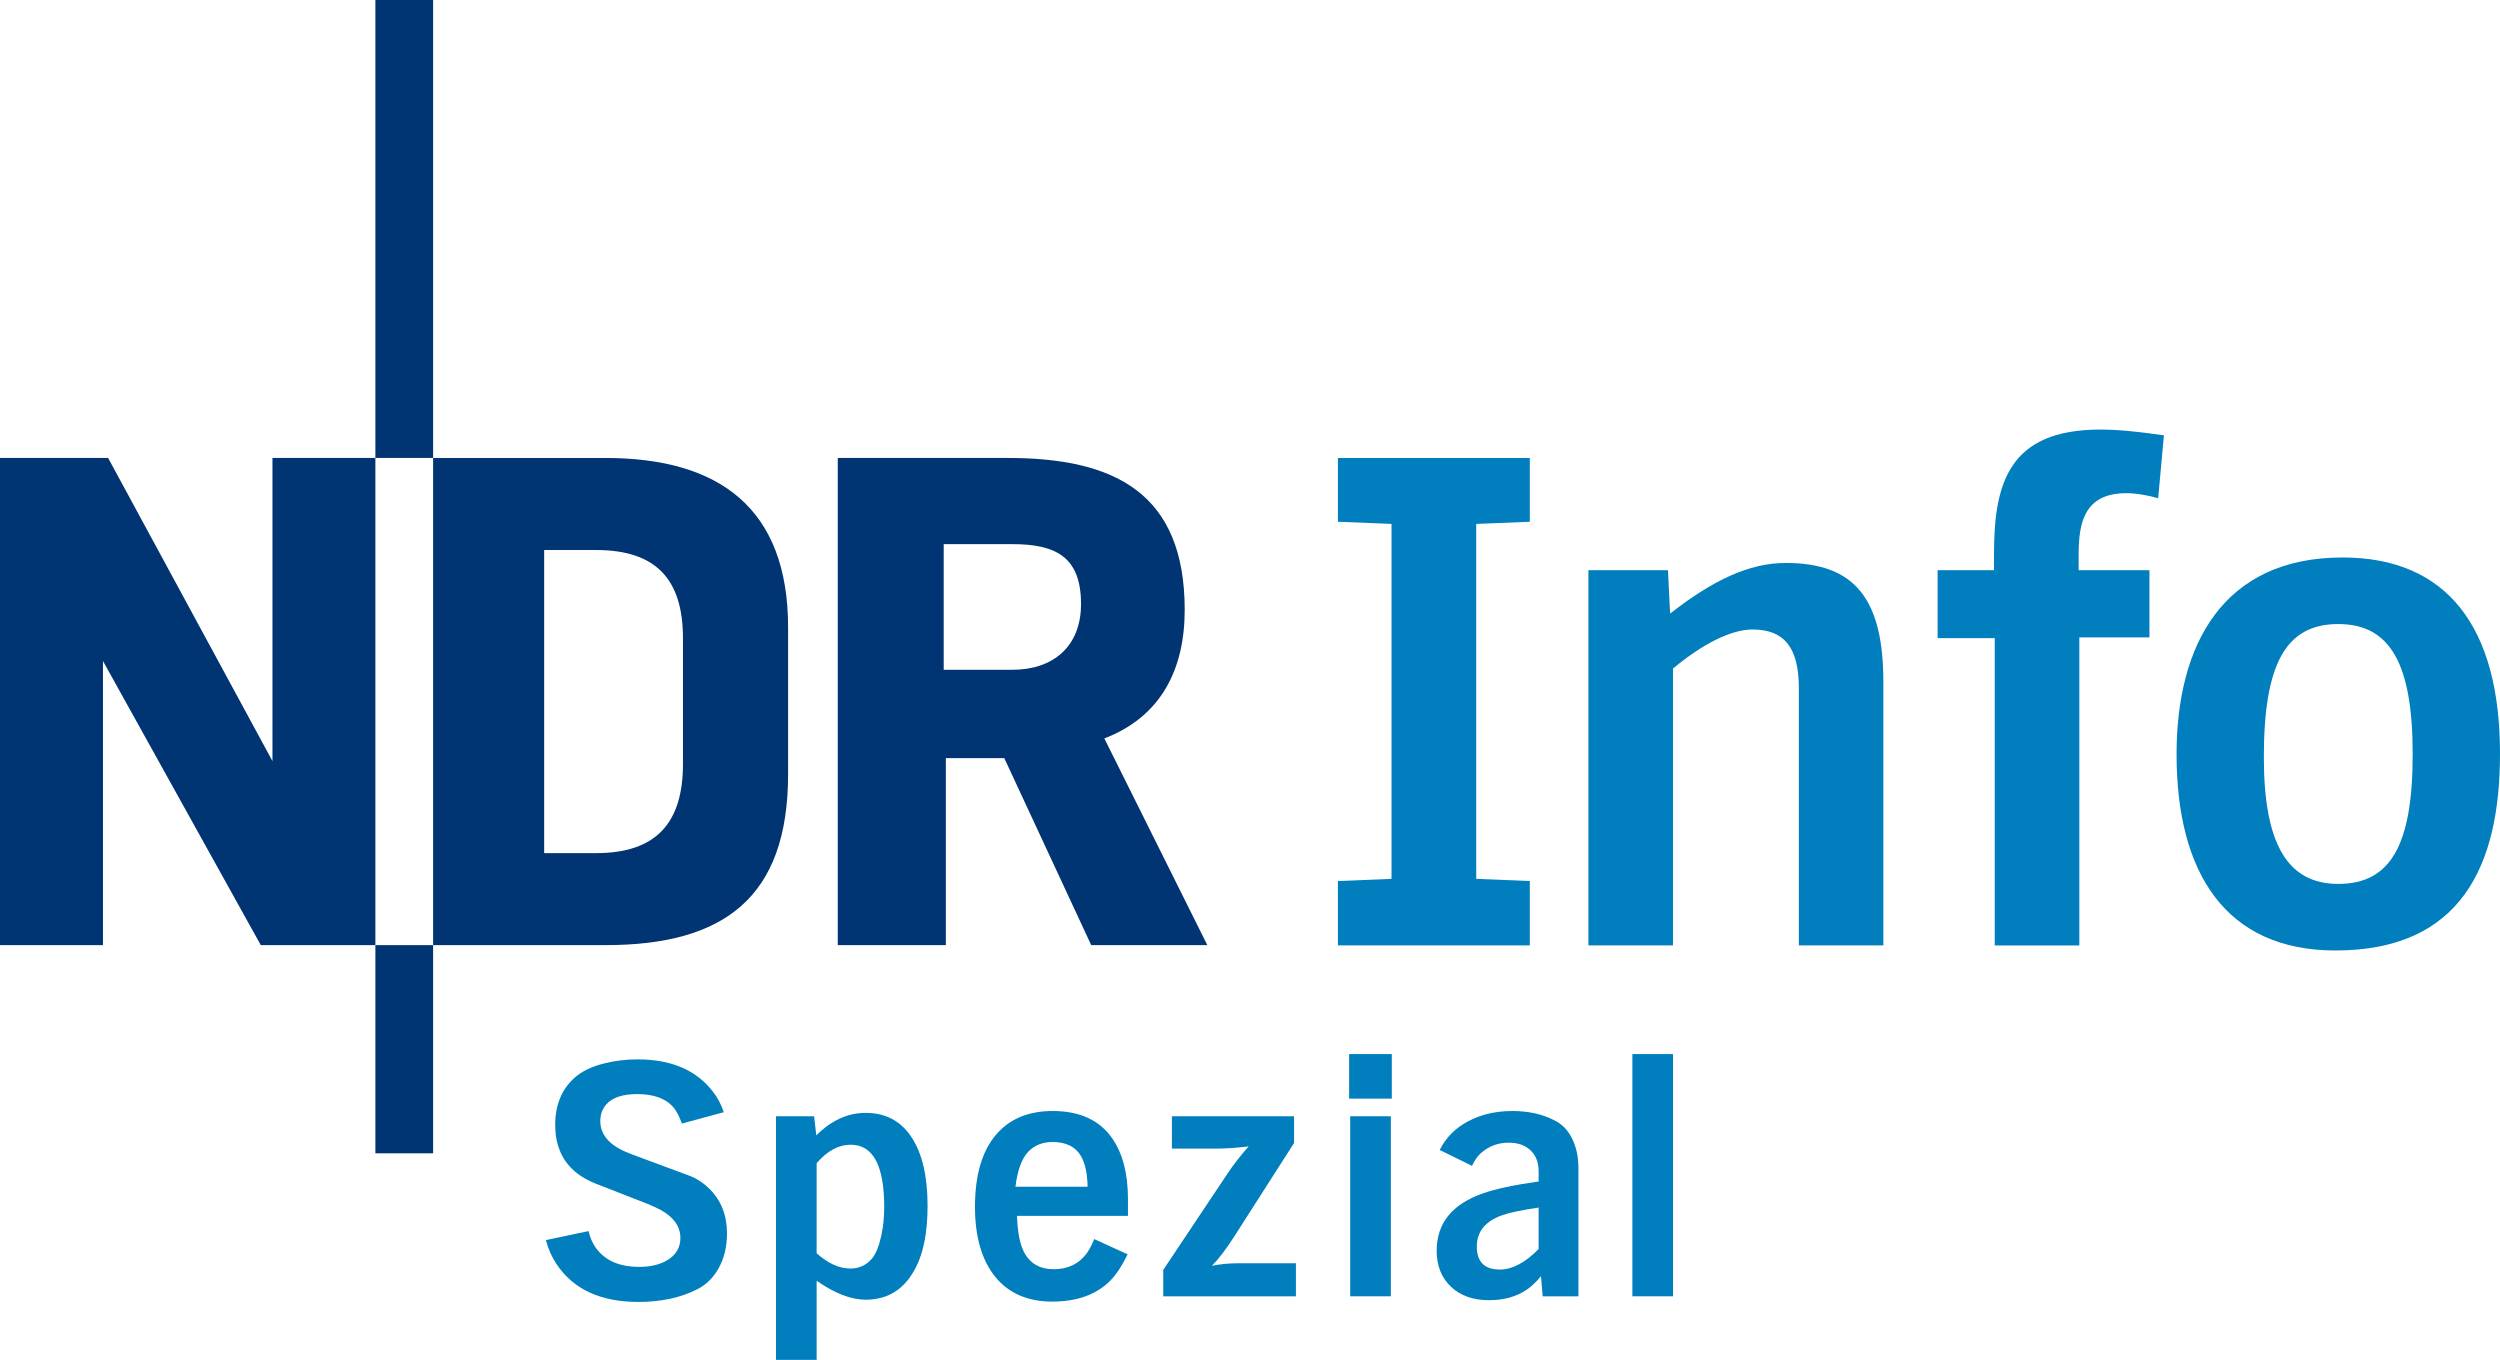 <svg width="800mm" height="435.14mm" version="1.1" viewBox="0 0 800 435.14" xmlns="http://www.w3.org/2000/svg">
 <g transform="translate(200.49 6.947)">
  <path d="m-25.803 389.88 13.654-2.874c0.47 2.064 1.254 3.845 2.333 5.37 2.926 4.048 7.542 6.072 13.816 6.072 3.805 0 6.895-0.756 9.283-2.28 2.631-1.66 3.953-3.994 3.953-6.989 0-4.088-2.673-7.353-8.028-9.809-0.929-0.472-3.155-1.376-6.665-2.712l-12.197-4.763c-8.783-3.4-13.168-9.688-13.168-18.876 0-6.395 2.077-11.428 6.234-15.111 2.28-2.064 5.491-3.603 9.646-4.614 3.335-0.823 6.828-1.241 10.512-1.241 10.699 0 18.7 3.414 24.016 10.241 1.553 1.983 2.723 4.21 3.522 6.665l-13.385 3.629c-0.838-2.307-1.756-4.061-2.765-5.248-2.417-2.779-6.274-4.183-11.55-4.183-4.587 0-7.852 1.066-9.809 3.211-1.335 1.471-1.996 3.279-1.996 5.41 0 4.223 2.7 7.515 8.123 9.863 0.903 0.405 3.128 1.255 6.665 2.55l13.614 5.046c2.386 0.89 4.547 2.307 6.503 4.223 3.752 3.683 5.64 8.46 5.64 14.315 0 4.291-0.929 8.041-2.765 11.266-1.671 2.928-3.872 5.1-6.611 6.503-5.356 2.752-11.686 4.129-18.97 4.129-12.008 0-20.697-3.98-26.081-11.927-1.591-2.348-2.765-4.965-3.522-7.866" fill="#007ebe" data-darkreader-inline-fill="" data-darkreader-inline-stroke=""/>
  <path d="m60.831 365.27v28.833c3.641 3.252 7.245 4.884 10.78 4.884 2.78 0 5.06-1.039 6.841-3.09 1.296-1.484 2.321-3.967 3.09-7.488 0.608-2.806 0.918-5.869 0.918-9.148 0-13.263-3.576-19.901-10.738-19.901-3.859 0-7.49 1.97-10.89 5.91m0 37.617v25.312h-13.005v-77.945h12.195l0.704 6.125c4.802-4.803 10.064-7.205 15.773-7.205 6.353 0 11.238 2.564 14.638 7.691 3.469 5.208 5.195 12.548 5.195 22.019 0 8.23-1.228 14.774-3.683 19.618-3.507 6.976-8.878 10.457-16.096 10.457-4.696 0-9.944-2.024-15.719-6.072" fill="#007ebe" data-darkreader-inline-fill="" data-darkreader-inline-stroke=""/>
  <path d="m124.46 372.81h23.084c-0.076-4.156-0.769-7.353-1.996-9.593-1.74-3.144-4.803-4.721-9.216-4.721-3.186 0-5.746 1.011-7.703 3.034-2.134 2.172-3.522 5.937-4.169 11.28m35.996 9.323h-35.512c0.191 5.06 0.891 8.838 2.119 11.32 1.878 3.832 5.1 5.748 9.648 5.748 4.519 0 8.014-1.673 10.511-5.033 0.796-1.052 1.606-2.576 2.44-4.613l10.687 4.883c-1.851 3.791-3.752 6.652-5.694 8.568-4.453 4.372-10.58 6.557-18.377 6.557-7.921 0-14.018-2.658-18.324-7.973-4.304-5.344-6.449-12.804-6.449-22.385 0-10.077 2.241-17.755 6.721-23.03 4.303-5.06 10.347-7.598 18.159-7.598 8.635 0 14.976 2.914 19.024 8.729 3.362 4.845 5.046 11.308 5.046 19.402" fill="#007ebe" data-darkreader-inline-fill="" data-darkreader-inline-stroke=""/>
  <path d="m214.2 407.87h-42.447v-8.46l20.657-30.951c1.767-2.671 3.994-5.518 6.665-8.554-3.832 0.459-7.3 0.702-10.403 0.702h-14.153v-10.349h39.087v8.554l-18.97 29.656c-2.67 4.183-5.114 7.407-7.326 9.647 2.429-0.54 5.37-0.823 8.838-0.823h18.053" fill="#007ebe" data-darkreader-inline-fill="" data-darkreader-inline-stroke=""/>
  <path d="m244.58 407.87h-13.006v-57.612h13.006zm0.306-63.252h-13.654v-14.261h13.654z" fill="#007ebe" data-darkreader-inline-fill="" data-darkreader-inline-stroke=""/>
  <path d="m321.87 407.87h13.007v-77.513h-13.007z" fill="#007ebe" data-darkreader-inline-fill="" data-darkreader-inline-stroke=""/>
  <path d="m-80.366 139.59h18.472v-146.54h-18.472z" fill="#003472" data-darkreader-inline-fill="" data-darkreader-inline-stroke=""/>
  <path d="m-80.366 362.11h18.472v-66.612h-18.472z" fill="#003472" data-darkreader-inline-fill="" data-darkreader-inline-stroke=""/>
  <path d="m291.87 392.75v-13.275c-5.167 0.754-8.986 1.55-11.442 2.373-5.559 1.916-8.338 5.276-8.338 10.092 0 4.911 2.455 7.368 7.367 7.368 3.98 0 8.109-2.187 12.413-6.559m12.737 15.125h-11.441l-0.539-6.449c-1.591 1.916-3.09 3.333-4.493 4.278-3.331 2.279-7.367 3.412-12.089 3.412-5.141 0-9.202-1.43-12.197-4.277-3.075-2.9-4.601-6.745-4.601-11.549 0-8.743 4.884-14.855 14.68-18.323 4.088-1.444 10.065-2.725 17.945-3.845v-3.198c0-2.887-0.864-5.154-2.605-6.773-1.729-1.633-4.048-2.442-6.935-2.442-3.442 0-6.396 1.106-8.891 3.306-1.186 1.052-2.146 2.415-2.876 4.115l-10.349-5.087c1.66-3.292 3.994-5.923 6.989-7.92 4.588-3.036 10.011-4.547 16.258-4.547 5.167 0 9.687 1.012 13.546 3.036 2.28 1.147 4.034 2.887 5.262 5.195 1.553 2.86 2.333 6.179 2.333 9.971" fill="#007ebe" data-darkreader-inline-fill="" data-darkreader-inline-stroke=""/>
  <path d="m185.86 295.5h-37.158l-27.821-59.838h-18.7v59.838h-34.581v-155.9h54.469c34.134 0 56.546 11.226 56.546 48.613 0 18.943-7.488 34.136-25.717 41.138zm-40.423-109.15c0-15.192-8.19-19.173-21.98-19.173h-21.964v40.207h21.964c13.089 0 21.98-7.475 21.98-21.035" fill="#003472" fill-rule="evenodd" data-darkreader-inline-fill="" data-darkreader-inline-stroke=""/>
  <path d="m51.697 240.81c0 39.492-20.535 54.684-58.422 54.684h-55.17v-155.89h55.17c36.456 0 58.422 16.123 58.422 54.212zm-33.636-3.279v-40.207c0-18.93-8.649-28.266-27.821-28.266h-16.596v96.996h16.596c19.172 0 27.821-9.58 27.821-28.523" fill="#003472" fill-rule="evenodd" data-darkreader-inline-fill="" data-darkreader-inline-stroke=""/>
  <path d="m-80.366 295.5v-155.9h-32.935v97.01l-52.593-97.01h-34.594v155.9h32.948v-90.925l50.502 90.925" fill="#003472" data-darkreader-inline-fill="" data-darkreader-inline-stroke=""/>
  <path d="m289.05 295.59v-20.603l-17.149-0.702v-113.58l17.149-0.688v-20.414h-61.404v20.414l17.149 0.688v113.58l-17.149 0.702v20.603" fill="#007ebe" data-darkreader-inline-fill="" data-darkreader-inline-stroke=""/>
  <path d="m402.19 295.59v-84.219c0-26.836-9.254-38.17-31.221-38.17-11.792 0-23.382 5.559-37.023 16.191l-0.688-13.884h-25.46v120.08h27.066v-88.604c9.728-8.095 18.754-12.494 25.461-12.494 9.942 0 14.813 5.545 14.813 18.741v82.357" fill="#007ebe" data-darkreader-inline-fill="" data-darkreader-inline-stroke=""/>
  <path d="m491.96 132.36c-6.692-0.931-13.641-1.849-20.346-1.849-29.4 0-34.014 17.365-34.014 39.802v5.195h-18.053v21.75h18.282v98.332h27.066v-98.561h22.438v-21.52h-22.654v-5.195c0-9.957 1.836-19.442 15.246-19.442 3.239 0 6.962 0.688 10.2 1.619" fill="#007ebe" data-darkreader-inline-fill="" data-darkreader-inline-stroke=""/>
  <path d="m523.94 235.36c0-30.007 7.097-42.609 23.814-42.609 16.717 0 23.814 12.833 23.814 41.679 0 29.102-7.097 41.474-23.814 41.474-16.258 0-23.814-12.831-23.814-40.544m25.177-63.913c-38.237 0-53.106 27.943-53.106 62.984 0 38.034 15.786 62.778 50.839 62.778 40.301 0 52.66-27.268 52.66-62.996 0-40.774-17.176-62.766-50.394-62.766" fill="#007ebe" fill-rule="evenodd" data-darkreader-inline-fill="" data-darkreader-inline-stroke=""/>
 </g>
</svg>
